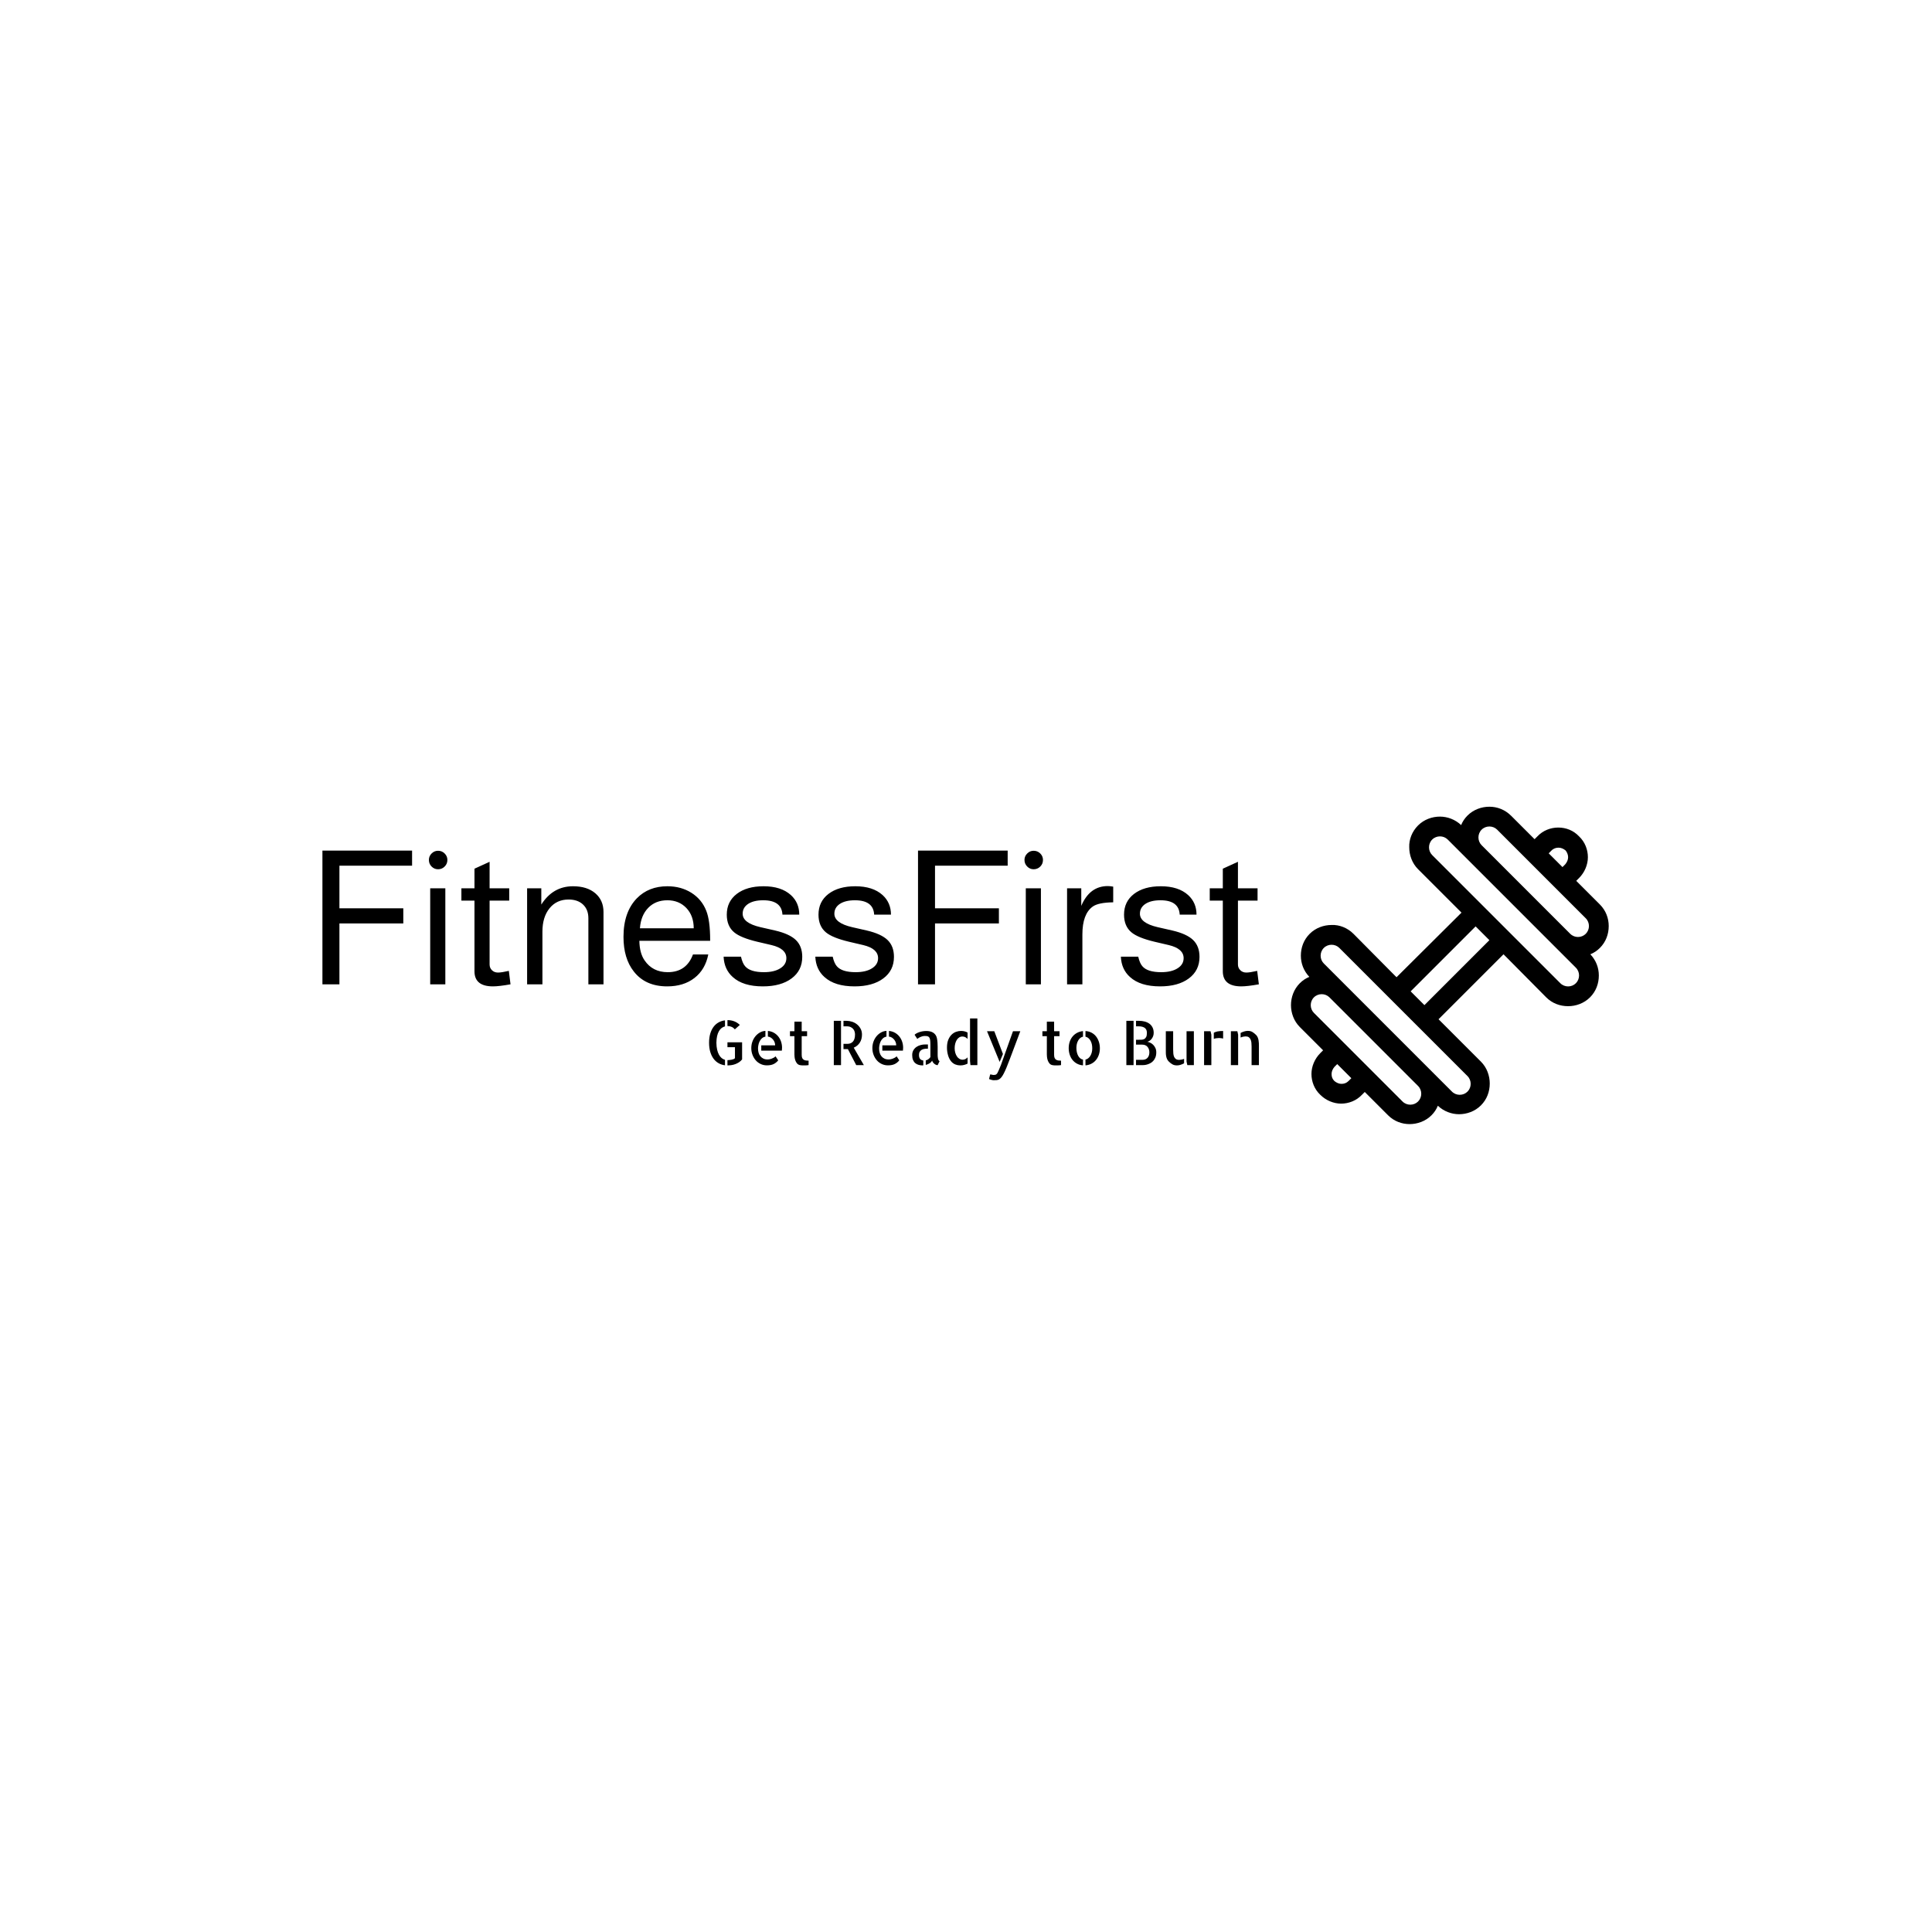 <svg xmlns="http://www.w3.org/2000/svg" version="1.1" xmlns:xlink="http://www.w3.org/1999/xlink" xmlns:svgjs="http://svgjs.dev/svgjs" width="1500" height="1500" viewBox="0 0 1500 1500"><rect width="1500" height="1500" fill="#ffffff"></rect><g transform="matrix(0.667,0,0,0.667,249.394,625.813)"><svg viewBox="0 0 396 98" data-background-color="#990708" preserveAspectRatio="xMidYMid meet" height="371" width="1500" xmlns="http://www.w3.org/2000/svg" xmlns:xlink="http://www.w3.org/1999/xlink"><g id="tight-bounds" transform="matrix(1,0,0,1,0.24,0.206)"><svg viewBox="0 0 395.52 97.587" height="97.587" width="395.52"><g><svg viewBox="0 0 543.243 134.035" height="97.587" width="395.52"><g transform="matrix(1,0,0,1,0,18.524)"><svg viewBox="0 0 395.52 96.986" height="96.986" width="395.52"><g id="textblocktransform"><svg viewBox="0 0 395.52 96.986" height="96.986" width="395.52" id="textblock"><g><svg viewBox="0 0 395.52 57.348" height="57.348" width="395.52"><g transform="matrix(1,0,0,1,0,0)"><svg width="395.52" viewBox="4.4 -35.8 250.67 36.35" height="57.348" data-palette-color="#ef9394"><path d="M26.05-16.3L8.95-16.3 8.95 0 4.4 0 4.4-35.8 28.4-35.8 28.4-31.75 8.95-31.75 8.95-20.35 26.05-20.35 26.05-16.3ZM33.25-25.7L37.3-25.7 37.3 0 33.25 0 33.25-25.7ZM35.35-35.75L35.35-35.75Q36.4-35.75 37.12-35.02 37.85-34.3 37.85-33.3L37.85-33.3Q37.85-32.25 37.12-31.53 36.4-30.8 35.35-30.8L35.35-30.8Q34.35-30.8 33.62-31.53 32.9-32.25 32.9-33.3L32.9-33.3Q32.9-34.3 33.62-35.02 34.35-35.75 35.35-35.75ZM49.15-25.7L54.4-25.7 54.4-22.4 49.15-22.4 49.15-5.3Q49.15-4.4 49.77-3.78 50.4-3.15 51.4-3.15L51.4-3.15Q52.35-3.15 54.3-3.6L54.3-3.6 54.75 0Q51.65 0.55 50.05 0.55L50.05 0.55Q45.1 0.55 45.1-3.5L45.1-3.5 45.1-22.4 41.6-22.4 41.6-25.7 45.1-25.7 45.1-30.95 49.15-32.8 49.15-25.7ZM59.19 0L59.19-25.7 62.99-25.7 62.99-21.35Q66.09-26.25 71.49-26.25L71.49-26.25Q75.24-26.25 77.44-24.38 79.64-22.5 79.64-19.35L79.64-19.35 79.64 0 75.59 0 75.59-17.7Q75.59-20 74.17-21.35 72.74-22.7 70.29-22.7L70.29-22.7Q67.09-22.7 65.19-20.35 63.29-18 63.29-14.1L63.29-14.1 63.29 0 59.19 0ZM108.19-11.8L108.19-11.65 89.24-11.65Q89.29-8.35 90.64-6.4L90.64-6.4Q92.79-3.25 96.84-3.25L96.84-3.25Q101.84-3.25 103.59-8L103.59-8 107.69-8Q106.89-3.95 103.99-1.7 101.09 0.55 96.69 0.55L96.69 0.55Q90.84 0.55 87.74-3.45L87.74-3.45Q84.99-6.95 84.99-12.7L84.99-12.7Q84.99-19.35 88.59-23.05L88.59-23.05Q91.74-26.25 96.74-26.25L96.74-26.25Q100.39-26.25 103.17-24.5 105.94-22.75 107.14-19.7L107.14-19.7Q108.19-17.1 108.19-11.8L108.19-11.8ZM89.39-15L103.79-15Q103.79-18.35 101.82-20.43 99.84-22.5 96.74-22.5L96.74-22.5Q93.59-22.5 91.62-20.48 89.64-18.45 89.39-15L89.39-15ZM132.04-18.65L132.04-18.65 127.54-18.65Q127.34-22.5 122.39-22.5L122.39-22.5Q119.84-22.5 118.36-21.53 116.89-20.55 116.89-18.9L116.89-18.9Q116.89-16.4 121.64-15.3L121.64-15.3 125.59-14.4Q129.44-13.5 131.14-11.85 132.84-10.2 132.84-7.35L132.84-7.35Q132.84-3.7 129.99-1.58 127.14 0.55 122.29 0.55L122.29 0.55Q116.99 0.55 114.24-1.95L114.24-1.95Q111.94-4 111.79-7.4L111.79-7.4 116.44-7.4Q116.84-5.65 117.54-4.85L117.54-4.85Q118.89-3.25 122.59-3.25L122.59-3.25Q125.34-3.25 126.96-4.28 128.59-5.3 128.59-7L128.59-7Q128.59-9.55 124.64-10.5L124.64-10.5 120.79-11.4Q116.39-12.45 114.64-13.9L114.64-13.9Q112.64-15.55 112.64-18.65L112.64-18.65Q112.64-22.15 115.31-24.2 117.99-26.25 122.49-26.25L122.49-26.25Q127.19-26.25 129.79-23.9L129.79-23.9Q132.04-21.85 132.04-18.65ZM156.59-18.65L156.59-18.65 152.09-18.65Q151.89-22.5 146.94-22.5L146.94-22.5Q144.39-22.5 142.91-21.53 141.44-20.55 141.44-18.9L141.44-18.9Q141.44-16.4 146.19-15.3L146.19-15.3 150.14-14.4Q153.99-13.5 155.69-11.85 157.39-10.2 157.39-7.35L157.39-7.35Q157.39-3.7 154.54-1.58 151.69 0.55 146.84 0.55L146.84 0.55Q141.54 0.55 138.79-1.95L138.79-1.95Q136.49-4 136.34-7.4L136.34-7.4 140.99-7.4Q141.39-5.65 142.09-4.85L142.09-4.85Q143.44-3.25 147.14-3.25L147.14-3.25Q149.89-3.25 151.51-4.28 153.14-5.3 153.14-7L153.14-7Q153.14-9.55 149.19-10.5L149.19-10.5 145.34-11.4Q140.94-12.45 139.19-13.9L139.19-13.9Q137.19-15.55 137.19-18.65L137.19-18.65Q137.19-22.15 139.86-24.2 142.54-26.25 147.04-26.25L147.04-26.25Q151.74-26.25 154.34-23.9L154.34-23.9Q156.59-21.85 156.59-18.65ZM185.48-16.3L168.38-16.3 168.38 0 163.83 0 163.83-35.8 187.83-35.8 187.83-31.75 168.38-31.75 168.38-20.35 185.48-20.35 185.48-16.3ZM192.68-25.7L196.73-25.7 196.73 0 192.68 0 192.68-25.7ZM194.78-35.75L194.78-35.75Q195.83-35.75 196.56-35.02 197.28-34.3 197.28-33.3L197.28-33.3Q197.28-32.25 196.56-31.53 195.83-30.8 194.78-30.8L194.78-30.8Q193.78-30.8 193.06-31.53 192.33-32.25 192.33-33.3L192.33-33.3Q192.33-34.3 193.06-35.02 193.78-35.75 194.78-35.75ZM203.73 0L203.73-25.7 207.53-25.7 207.53-21Q209.78-26.3 214.63-26.3L214.63-26.3Q215.23-26.3 216.08-26.15L216.08-26.15 216.08-21.95Q212.08-21.9 210.58-20.8L210.58-20.8Q207.83-18.8 207.83-13.35L207.83-13.35 207.83 0 203.73 0ZM238.38-18.65L238.38-18.65 233.88-18.65Q233.68-22.5 228.73-22.5L228.73-22.5Q226.18-22.5 224.7-21.53 223.23-20.55 223.23-18.9L223.23-18.9Q223.23-16.4 227.98-15.3L227.98-15.3 231.93-14.4Q235.78-13.5 237.48-11.85 239.18-10.2 239.18-7.35L239.18-7.35Q239.18-3.7 236.33-1.58 233.48 0.55 228.63 0.55L228.63 0.55Q223.33 0.55 220.58-1.95L220.58-1.95Q218.28-4 218.13-7.4L218.13-7.4 222.78-7.4Q223.18-5.65 223.88-4.85L223.88-4.85Q225.23-3.25 228.93-3.25L228.93-3.25Q231.68-3.25 233.3-4.28 234.93-5.3 234.93-7L234.93-7Q234.93-9.55 230.98-10.5L230.98-10.5 227.13-11.4Q222.73-12.45 220.98-13.9L220.98-13.9Q218.98-15.55 218.98-18.65L218.98-18.65Q218.98-22.15 221.65-24.2 224.33-26.25 228.83-26.25L228.83-26.25Q233.53-26.25 236.13-23.9L236.13-23.9Q238.38-21.85 238.38-18.65ZM249.47-25.7L254.72-25.7 254.72-22.4 249.47-22.4 249.47-5.3Q249.47-4.4 250.1-3.78 250.72-3.15 251.72-3.15L251.72-3.15Q252.67-3.15 254.62-3.6L254.62-3.6 255.07 0Q251.97 0.55 250.37 0.55L250.37 0.55Q245.42 0.55 245.42-3.5L245.42-3.5 245.42-22.4 241.92-22.4 241.92-25.7 245.42-25.7 245.42-30.95 249.47-32.8 249.47-25.7Z" opacity="1" transform="matrix(1,0,0,1,0,0)" fill="#000000" class="wordmark-text-0" data-fill-palette-color="primary" id="text-0"></path></svg></g></svg></g><g transform="matrix(1,0,0,1,163.31,70.887)"><svg viewBox="0 0 232.21 26.1" height="26.1" width="232.21"><g transform="matrix(1,0,0,1,0,0)"><svg width="232.21" viewBox="3.86 -37.94 446.98 50.24" height="26.1" data-palette-color="#ef9394"><path d="M28.86-32.67L24.8-29.05Q23.63-30.47 22.12-31.1 20.61-31.74 18.99-31.74L18.99-31.74 18.8-31.74 18.8-36.57 18.85-36.57Q21.78-36.57 24.32-35.6 26.86-34.62 28.86-32.67L28.86-32.67ZM3.86-18.16L3.86-18.16Q3.86-22.36 4.83-25.61 5.81-28.86 7.52-31.13 9.23-33.4 11.62-34.72 14.01-36.04 16.8-36.38L16.8-36.38 16.8-31.49Q15.33-31.1 14.09-30.18 12.84-29.25 11.89-27.61 10.94-25.98 10.4-23.66 9.86-21.34 9.81-18.16L9.81-18.16Q9.86-14.99 10.4-12.6 10.94-10.21 11.89-8.47 12.84-6.74 14.09-5.71 15.33-4.69 16.8-4.3L16.8-4.3 16.8 0.15Q14.01-0.2 11.62-1.54 9.23-2.88 7.52-5.18 5.81-7.47 4.83-10.72 3.86-13.96 3.86-18.16ZM18.8-18.55L30.71-18.55 30.71-4.64Q29.59-3.22 28.2-2.32 26.81-1.42 25.27-0.83 23.73-0.24 22.09 0 20.46 0.24 18.85 0.24L18.85 0.24 18.8 0.24 18.8-4.05Q19.38-4.05 20.24-4.13 21.09-4.2 22-4.37 22.9-4.54 23.71-4.83 24.51-5.13 24.9-5.66L24.9-5.66 24.9-14.55 18.8-14.55 18.8-18.55ZM51.66-23.19L51.66-27.78Q54.29-27.54 56.42-26.37 58.54-25.2 60.06-23.34 61.57-21.48 62.38-19.09 63.18-16.7 63.18-14.11L63.18-14.11Q63.18-12.94 63.03-11.77L63.03-11.77 46.29-11.77 46.29-16.06 57.57-16.06Q57.57-17.33 57.15-18.51 56.74-19.68 55.93-20.68 55.12-21.68 54.05-22.36 52.98-23.05 51.66-23.19L51.66-23.19ZM51.46-4.59L51.46-4.59Q52-4.59 52.81-4.71 53.61-4.83 54.51-5.15 55.42-5.47 56.32-5.96 57.22-6.45 57.91-7.13L57.91-7.13 60.06-3.86Q58.44-1.86 56.3-0.83 54.15 0.2 50.83 0.2L50.83 0.2Q48.14 0.2 45.8-0.9 43.45-2 41.79-3.91 40.13-5.81 39.16-8.35 38.18-10.89 38.18-13.82L38.18-13.82Q38.18-16.6 39.08-19.09 39.99-21.58 41.55-23.46 43.11-25.34 45.19-26.51 47.26-27.69 49.66-27.83L49.66-27.83 49.66-23.14Q47.85-22.8 46.68-21.68 45.51-20.56 44.85-19.12 44.19-17.68 43.92-16.16 43.65-14.65 43.65-13.57L43.65-13.57Q43.65-11.67 44.11-10.03 44.58-8.4 45.55-7.2 46.53-6.01 47.97-5.3 49.41-4.59 51.46-4.59ZM79.15-23.54L79.15-8.35Q79.15-6.69 79.58-5.76 80.02-4.83 80.83-4.35 81.64-3.86 82.64-3.74 83.64-3.61 84.76-3.61L84.76-3.61 84.76 0Q84.13 0.1 83.49 0.15L83.49 0.15Q82.95 0.2 82.2 0.22 81.44 0.24 80.71 0.24L80.71 0.24Q79.98 0.24 79.22 0.2 78.46 0.15 77.92 0.05L77.92 0.05Q76.26-0.24 75.34-1.39 74.41-2.54 73.95-3.93 73.48-5.32 73.36-6.64 73.24-7.96 73.24-8.69L73.24-8.69 73.24-23.54 69.62-23.54 69.62-27.54 73.24-27.54 73.24-35.35 79.15-35.35 79.15-27.54 83.54-27.54 83.54-23.54 79.15-23.54ZM105.26 0L105.26-35.99 111.12-35.99 111.12 0 105.26 0ZM121.47-14.16L129.68 0 123.48 0 116.69-13.04Q116.54-13.04 116.37-13.01 116.2-12.99 115.86-12.99 115.52-12.99 114.86-12.99 114.2-12.99 113.12-12.99L113.12-12.99 113.12-17.29 116.45-17.29Q117.52-17.29 118.59-17.65 119.67-18.02 120.55-18.85 121.43-19.68 121.96-21.17 122.5-22.66 122.5-24.85L122.5-24.85Q122.5-25.73 122.26-26.88 122.01-28.03 121.25-29.08 120.5-30.13 119.13-30.83 117.76-31.54 115.52-31.54L115.52-31.54 113.12-31.54 113.12-35.99 115.62-35.99Q117.91-35.99 120.16-35.25 122.4-34.52 124.18-33.06 125.97-31.59 127.07-29.52 128.16-27.44 128.16-24.85L128.16-24.85Q128.16-20.95 126.36-18.21 124.55-15.48 121.47-14.16L121.47-14.16ZM150.09-23.19L150.09-27.78Q152.72-27.54 154.85-26.37 156.97-25.2 158.48-23.34 160-21.48 160.8-19.09 161.61-16.7 161.61-14.11L161.61-14.11Q161.61-12.94 161.46-11.77L161.46-11.77 144.71-11.77 144.71-16.06 155.99-16.06Q155.99-17.33 155.58-18.51 155.16-19.68 154.36-20.68 153.55-21.68 152.48-22.36 151.4-23.05 150.09-23.19L150.09-23.19ZM149.89-4.59L149.89-4.59Q150.43-4.59 151.23-4.71 152.04-4.83 152.94-5.15 153.84-5.47 154.75-5.96 155.65-6.45 156.34-7.13L156.34-7.13 158.48-3.86Q156.87-1.86 154.72-0.83 152.58 0.2 149.26 0.2L149.26 0.2Q146.57 0.2 144.23-0.9 141.88-2 140.22-3.91 138.56-5.81 137.59-8.35 136.61-10.89 136.61-13.82L136.61-13.82Q136.61-16.6 137.51-19.09 138.42-21.58 139.98-23.46 141.54-25.34 143.62-26.51 145.69-27.69 148.08-27.83L148.08-27.83 148.08-23.14Q146.28-22.8 145.1-21.68 143.93-20.56 143.27-19.12 142.61-17.68 142.35-16.16 142.08-14.65 142.08-13.57L142.08-13.57Q142.08-11.67 142.54-10.03 143.01-8.4 143.98-7.2 144.96-6.01 146.4-5.3 147.84-4.59 149.89-4.59ZM174.5-8.3L174.5-8.3Q174.5-6.1 175.4-5.03 176.3-3.96 178.01-3.76L178.01-3.76 178.01 0.2Q177.82 0.24 177.38 0.24L177.38 0.24Q175.72 0.24 174.18-0.2 172.64-0.63 171.47-1.61 170.3-2.59 169.64-4.2 168.98-5.81 168.98-8.15L168.98-8.15Q168.98-10.4 169.93-12.04 170.88-13.67 172.37-14.72 173.86-15.77 175.77-16.28 177.67-16.8 179.62-16.8L179.62-16.8 181.77-16.8 181.77-13.33 180.7-13.33Q179.72-13.33 178.65-13.13 177.57-12.94 176.65-12.4 175.72-11.87 175.11-10.86 174.5-9.86 174.5-8.3ZM189.68-8.54L189.68-8.15Q189.68-7.76 189.73-7.01 189.78-6.25 189.93-5.47 190.07-4.69 190.39-4.05 190.71-3.42 191.24-3.22L191.24-3.22 189.68 0.05Q189.05 0.05 188.34-0.24 187.63-0.54 186.97-1.07 186.31-1.61 185.85-2.27 185.39-2.93 185.14-3.71L185.14-3.71Q184.65-2.49 183.21-1.54 181.77-0.59 180.01-0.15L180.01-0.15 180.01-3.86Q181.19-4.1 182.14-4.81 183.09-5.52 183.77-6.49L183.77-6.49 183.77-16.8Q183.77-19.19 183.53-20.61 183.29-22.02 182.7-22.68 182.11-23.34 181.26-23.51 180.4-23.68 179.23-23.68L179.23-23.68Q178.16-23.68 177.21-23.41 176.25-23.14 175.45-22.78 174.64-22.41 174.03-21.97 173.42-21.53 173.13-21.29L173.13-21.29 170.93-24.66Q171.42-25.2 172.4-25.76 173.37-26.32 174.64-26.76 175.91-27.2 177.4-27.47 178.89-27.73 180.5-27.73L180.5-27.73Q181.97-27.73 183.36-27.44 184.75-27.15 185.9-26.46 187.05-25.78 187.9-24.63 188.75-23.49 189.1-21.78L189.1-21.78Q189.44-20.07 189.56-18.33 189.68-16.6 189.68-14.89L189.68-14.89 189.68-8.54ZM216-37.94L221.96-37.94 221.96 0 216.34 0 216-3.27 216-37.94ZM197.25-14.16L197.25-14.16Q197.25-17.97 198.3-20.56 199.35-23.14 201.01-24.76 202.67-26.37 204.69-27.08 206.72-27.78 208.67-27.78L208.67-27.78Q210.19-27.78 211.55-27.44 212.92-27.1 214-26.46L214-26.46 214-21.29Q213.17-22.17 212.14-22.71 211.12-23.24 209.85-23.24L209.85-23.24Q208.33-23.24 207.16-22.49 205.99-21.73 205.18-20.41 204.38-19.09 203.94-17.38 203.5-15.67 203.5-13.72L203.5-13.72Q203.5-11.77 203.99-10.08 204.47-8.4 205.3-7.13 206.13-5.86 207.33-5.13 208.53-4.39 209.94-4.39L209.94-4.39Q212.34-4.39 214-6.3L214-6.3 214-1.22Q212.82-0.59 211.29-0.17 209.75 0.24 208.04 0.24L208.04 0.24Q206.09 0.24 204.21-0.46 202.33-1.17 200.86-2.78L200.86-2.78Q199.01-4.88 198.13-7.98 197.25-11.08 197.25-14.16ZM250.91-27.54L256.86-27.54Q254.18-20.36 252.08-14.82 249.98-9.28 248.42-5.1 246.86-0.93 245.66 1.95 244.46 4.83 243.46 6.76 242.46 8.69 241.58 9.79 240.7 10.89 239.77 11.47 238.85 12.06 237.75 12.18 236.65 12.3 235.23 12.3L235.23 12.3Q234.79 12.3 234.21 12.18 233.62 12.06 233.06 11.89 232.5 11.72 232.06 11.55 231.62 11.38 231.47 11.33L231.47 11.33Q231.67 10.45 231.86 9.67L231.86 9.67Q232.01 8.98 232.18 8.37 232.35 7.76 232.45 7.52L232.45 7.52Q232.84 7.52 233.65 7.76 234.45 8.01 234.84 8.01L234.84 8.01Q235.62 8.01 236.23 7.93 236.85 7.86 237.33 7.5 237.82 7.13 238.26 6.42 238.7 5.71 239.24 4.39L239.24 4.39 241.09 0 250.91-27.54ZM242.07-7.37L240.07-2.59 229.81-27.54 235.72-27.54 242.75-9.03 242.07-7.37ZM284.35-23.54L284.35-8.35Q284.35-6.69 284.79-5.76 285.23-4.83 286.03-4.35 286.84-3.86 287.84-3.74 288.84-3.61 289.97-3.61L289.97-3.61 289.97 0Q289.33 0.1 288.7 0.15L288.7 0.15Q288.16 0.2 287.4 0.22 286.64 0.24 285.91 0.24L285.91 0.24Q285.18 0.24 284.42 0.2 283.67 0.15 283.13 0.05L283.13 0.05Q281.47-0.24 280.54-1.39 279.61-2.54 279.15-3.93 278.69-5.32 278.56-6.64 278.44-7.96 278.44-8.69L278.44-8.69 278.44-23.54 274.83-23.54 274.83-27.54 278.44-27.54 278.44-35.35 284.35-35.35 284.35-27.54 288.74-27.54 288.74-23.54 284.35-23.54ZM309.84-23.1L309.84-27.69Q312.52-27.54 314.72-26.39 316.92-25.24 318.41-23.36 319.89-21.48 320.72-18.99 321.55-16.5 321.55-13.67L321.55-13.67Q321.55-10.84 320.7-8.37 319.85-5.91 318.33-4.08 316.82-2.25 314.62-1.12 312.42 0 309.84 0.2L309.84 0.2 309.84-4.49Q312.28-5.03 313.82-7.57 315.35-10.11 315.35-13.67L315.35-13.67Q315.35-15.48 314.99-17.07 314.62-18.65 313.89-19.92 313.16-21.19 312.13-22.02 311.11-22.85 309.84-23.1L309.84-23.1ZM296.21-13.77L296.21-13.77Q296.21-16.6 297.04-19.04 297.87-21.48 299.41-23.32 300.95-25.15 303.1-26.27 305.25-27.39 307.83-27.64L307.83-27.64 307.83-23.1Q305.39-22.56 303.93-20.02 302.46-17.48 302.46-13.92L302.46-13.92Q302.46-12.11 302.83-10.5 303.2-8.89 303.88-7.62 304.56-6.35 305.56-5.52 306.56-4.69 307.83-4.49L307.83-4.49 307.83 0.2Q305.15 0 303-1.15 300.85-2.29 299.34-4.15 297.82-6.01 297.02-8.5 296.21-10.99 296.21-13.77ZM360.07-18.95L360.07-18.95Q361.2-18.8 362.47-18.21 363.74-17.63 364.84-16.55 365.93-15.48 366.67-13.94 367.4-12.4 367.4-10.4L367.4-10.4Q367.4-7.96 366.67-6.2 365.93-4.44 364.84-3.3 363.74-2.15 362.44-1.49 361.15-0.83 359.95-0.49 358.76-0.15 357.83-0.07 356.9 0 356.61 0L356.61 0 350.94 0 350.94-4.3 356.27-4.3Q358.85-4.3 360.32-5.96 361.78-7.62 361.78-10.4L361.78-10.4Q361.78-13.04 360.27-14.84 358.76-16.65 355.83-16.65L355.83-16.65 350.94-16.65 350.94-20.61 353.29-20.61Q354.36-20.61 355.49-20.65 356.61-20.7 357.58-21.19 358.56-21.68 359.17-22.85 359.78-24.02 359.78-26.22L359.78-26.22Q359.78-27.1 359.54-28.05 359.29-29 358.56-29.79 357.83-30.57 356.46-31.05 355.09-31.54 352.85-31.54L352.85-31.54 350.94-31.54 350.94-35.99 353.43-35.99Q355.73-35.99 357.88-35.45 360.03-34.91 361.69-33.74 363.35-32.57 364.32-30.69 365.3-28.81 365.3-26.22L365.3-26.22Q365.3-24.71 364.81-23.46 364.32-22.22 363.59-21.29 362.86-20.36 361.91-19.75 360.95-19.14 360.07-18.95ZM343.08 0L343.08-35.99 348.94-35.99 348.94 0 343.08 0ZM381.12-27.54L381.12-12.55Q381.12-10.84 381.26-9.35 381.41-7.86 381.9-6.74 382.39-5.62 383.36-4.93 384.34-4.25 385.95-4.25L385.95-4.25Q386.59-4.25 387.76-4.44 388.93-4.64 390-5.08L390-5.08 390-1.46Q388.73-0.78 387.25-0.27 385.76 0.24 384.29 0.24L384.29 0.24Q383.12 0.24 382.19 0.02 381.26-0.2 380.46-0.66 379.65-1.12 378.92-1.71 378.19-2.29 377.46-3.03L377.46-3.03Q376.63-3.86 376.14-4.96 375.65-6.05 375.43-7.25 375.21-8.45 375.18-9.67 375.16-10.89 375.16-12.06L375.16-12.06 375.16-27.54 381.12-27.54ZM392.01-27.54L397.96-27.54 397.96 0 392.64 0 392.01-2.83 392.01-27.54ZM406.26-27.54L411.53-27.54 412.17-24.71 412.17-9.77 412.17-9.67 412.17 0 406.26 0 406.26-27.54ZM414.17-21.34L414.17-26.32Q415.39-27 417.1-27.37 418.81-27.73 421.74-27.73L421.74-27.73 421.74-21.58Q420.37-21.97 418.42-22.02L418.42-22.02Q417.35-22.02 416.25-21.85 415.15-21.68 414.17-21.34L414.17-21.34ZM428.04-27.54L433.31-27.54 433.94-24.76 433.94 0 428.04 0 428.04-27.54ZM448.54-24.51L448.54-24.51Q449.37-23.68 449.84-22.58 450.3-21.48 450.52-20.29 450.74-19.09 450.79-17.87 450.84-16.65 450.84-15.48L450.84-15.48 450.84-0.98 450.84 0 444.88 0 444.88-14.99Q444.88-16.65 444.74-18.16 444.59-19.68 444.05-20.85 443.51-22.02 442.59-22.68 441.66-23.34 440-23.34L440-23.34Q439.32-23.34 438.17-23.12 437.02-22.9 435.95-22.41L435.95-22.41 435.95-26.17Q437.26-26.86 438.8-27.34 440.34-27.83 441.81-27.83L441.81-27.83Q444-27.83 445.52-26.93 447.03-26.03 448.54-24.51Z" opacity="1" transform="matrix(1,0,0,1,0,0)" fill="#000000" class="slogan-text-1" data-fill-palette-color="secondary" id="text-1"></path></svg></g></svg></g></svg></g></svg></g><g transform="matrix(1,0,0,1,409.058,0)"><svg viewBox="0 0 134.184 134.035" height="134.035" width="134.184"><g><svg xmlns="http://www.w3.org/2000/svg" xmlns:xlink="http://www.w3.org/1999/xlink" version="1.1" x="0" y="0" viewBox="5 5 90 89.9" style="enable-background:new 0 0 100 100;" xml:space="preserve" height="134.035" width="134.184" class="icon-icon-0" data-fill-palette-color="accent" id="icon-0"><path d="M80.7 10.9c-2.1 0-4.3 0.8-5.9 2.5L74 14.2l-6.6-6.6C65.6 5.8 63.4 5 61.2 5 59 5 56.7 5.8 55 7.5c-0.8 0.8-1.4 1.7-1.8 2.7-1.7-1.6-3.9-2.4-6-2.4-2.2 0-4.5 0.8-6.2 2.5-1.7 1.7-2.6 4-2.5 6.2 0 2.2 0.8 4.5 2.5 6.2l11.2 11.2 1.1 1.1L34.9 53.3l-1.1-1.1L22.7 41c-1.7-1.7-4-2.6-6.2-2.5-2.2 0-4.5 0.8-6.2 2.5-1.7 1.7-2.5 3.9-2.5 6.2 0 2.2 0.8 4.3 2.4 6-1 0.4-1.9 1-2.7 1.8C5.8 56.7 5 59 5 61.2c0 2.2 0.8 4.5 2.5 6.2l6.6 6.6-0.8 0.8c-1.6 1.6-2.5 3.8-2.5 5.9 0 2.1 0.8 4.3 2.5 5.9 1.6 1.6 3.8 2.5 5.9 2.5 2.1 0 4.3-0.8 5.9-2.5l0.8-0.8 6.6 6.6c0 0 0 0 0 0 1.7 1.7 3.9 2.5 6.1 2.5 2.2 0 4.5-0.8 6.2-2.5 0.8-0.8 1.4-1.7 1.8-2.7 1.7 1.6 3.9 2.4 6 2.4 2.2 0 4.5-0.8 6.2-2.5 1.7-1.7 2.5-3.9 2.5-6.2 0-2.2-0.8-4.5-2.5-6.2L47.8 66.2c0 0 0 0 0 0l-1-1 18.4-18.4 1 1c0 0 0 0 0 0L77.3 59c1.7 1.7 3.9 2.5 6.2 2.5 2.2 0 4.5-0.8 6.2-2.5 1.7-1.7 2.5-3.9 2.5-6.2 0-2.2-0.8-4.3-2.4-6 1-0.4 1.9-1 2.7-1.8 1.7-1.7 2.5-3.9 2.5-6.2 0-2.2-0.8-4.4-2.5-6.1 0 0 0 0 0 0L85.8 26l0.8-0.8c1.6-1.6 2.5-3.8 2.5-5.9 0-2.1-0.8-4.3-2.5-5.9C85 11.7 82.9 10.9 80.7 10.9zM22.1 81.9l-0.8 0.8c-0.6 0.6-1.3 0.8-2 0.8-0.7 0-1.4-0.3-2-0.8v0c-0.6-0.6-0.8-1.2-0.8-2 0-0.7 0.3-1.4 0.8-2l0.8-0.8L22.1 81.9zM41 84.1c0.6 0.6 0.9 1.4 0.9 2.2 0 0.8-0.3 1.6-0.9 2.2-0.6 0.6-1.4 0.9-2.2 0.9-0.8 0-1.6-0.3-2.2-0.9L20.1 72l-8.6-8.6c-0.6-0.6-0.9-1.4-0.9-2.2 0-0.8 0.3-1.6 0.9-2.2 0.6-0.6 1.4-0.9 2.2-0.9 0.8 0 1.6 0.3 2.2 0.9L41 84.1zM29.9 56.2C29.9 56.2 29.9 56.2 29.9 56.2l10.9 10.9 3 3L55 81.3c0.6 0.6 0.9 1.4 0.9 2.2 0 0.8-0.3 1.6-0.9 2.2-0.6 0.6-1.4 0.9-2.2 0.9-0.8 0-1.6-0.3-2.2-0.9L19.9 55l-5.6-5.6c-0.6-0.6-0.9-1.4-0.9-2.2 0-0.8 0.3-1.6 0.9-2.2 0.6-0.6 1.4-0.9 2.2-0.9 0.8 0 1.6 0.3 2.2 0.9L29.9 56.2zM61.2 42.8L42.8 61.2l-3.9-3.9 18.4-18.4L61.2 42.8zM55 19.9l30.7 30.7c0.6 0.6 0.9 1.4 0.9 2.2 0 0.8-0.3 1.6-0.9 2.2-0.6 0.6-1.4 0.9-2.2 0.9-0.8 0-1.6-0.3-2.2-0.9L70.1 43.8l-3-3L56.2 29.9c0 0 0 0 0 0L45 18.7c-0.6-0.6-0.9-1.4-0.9-2.2 0-0.8 0.3-1.6 0.9-2.2 0.6-0.6 1.4-0.9 2.2-0.9 0.8 0 1.6 0.3 2.2 0.9L55 19.9zM72 20.1l16.5 16.5c0.6 0.6 0.9 1.4 0.9 2.2 0 0.8-0.3 1.6-0.9 2.2-0.6 0.6-1.4 0.9-2.2 0.9-0.8 0-1.6-0.3-2.2-0.9L59 15.9c-0.6-0.6-0.9-1.4-0.9-2.2 0-0.8 0.3-1.6 0.9-2.2 0.6-0.6 1.4-0.9 2.2-0.9 0.8 0 1.6 0.3 2.2 0.9L72 20.1zM83.5 19.3c0 0.7-0.3 1.4-0.8 2l-0.8 0.8-3.9-3.9 0.8-0.8c0.6-0.6 1.3-0.8 2-0.8 0.7 0 1.4 0.3 2 0.8h0C83.2 17.9 83.5 18.6 83.5 19.3z" fill="#000000" data-fill-palette-color="accent"></path></svg></g></svg></g></svg></g><defs></defs></svg><rect width="395.52" height="97.587" fill="none" stroke="none" visibility="hidden"></rect></g></svg></g></svg>